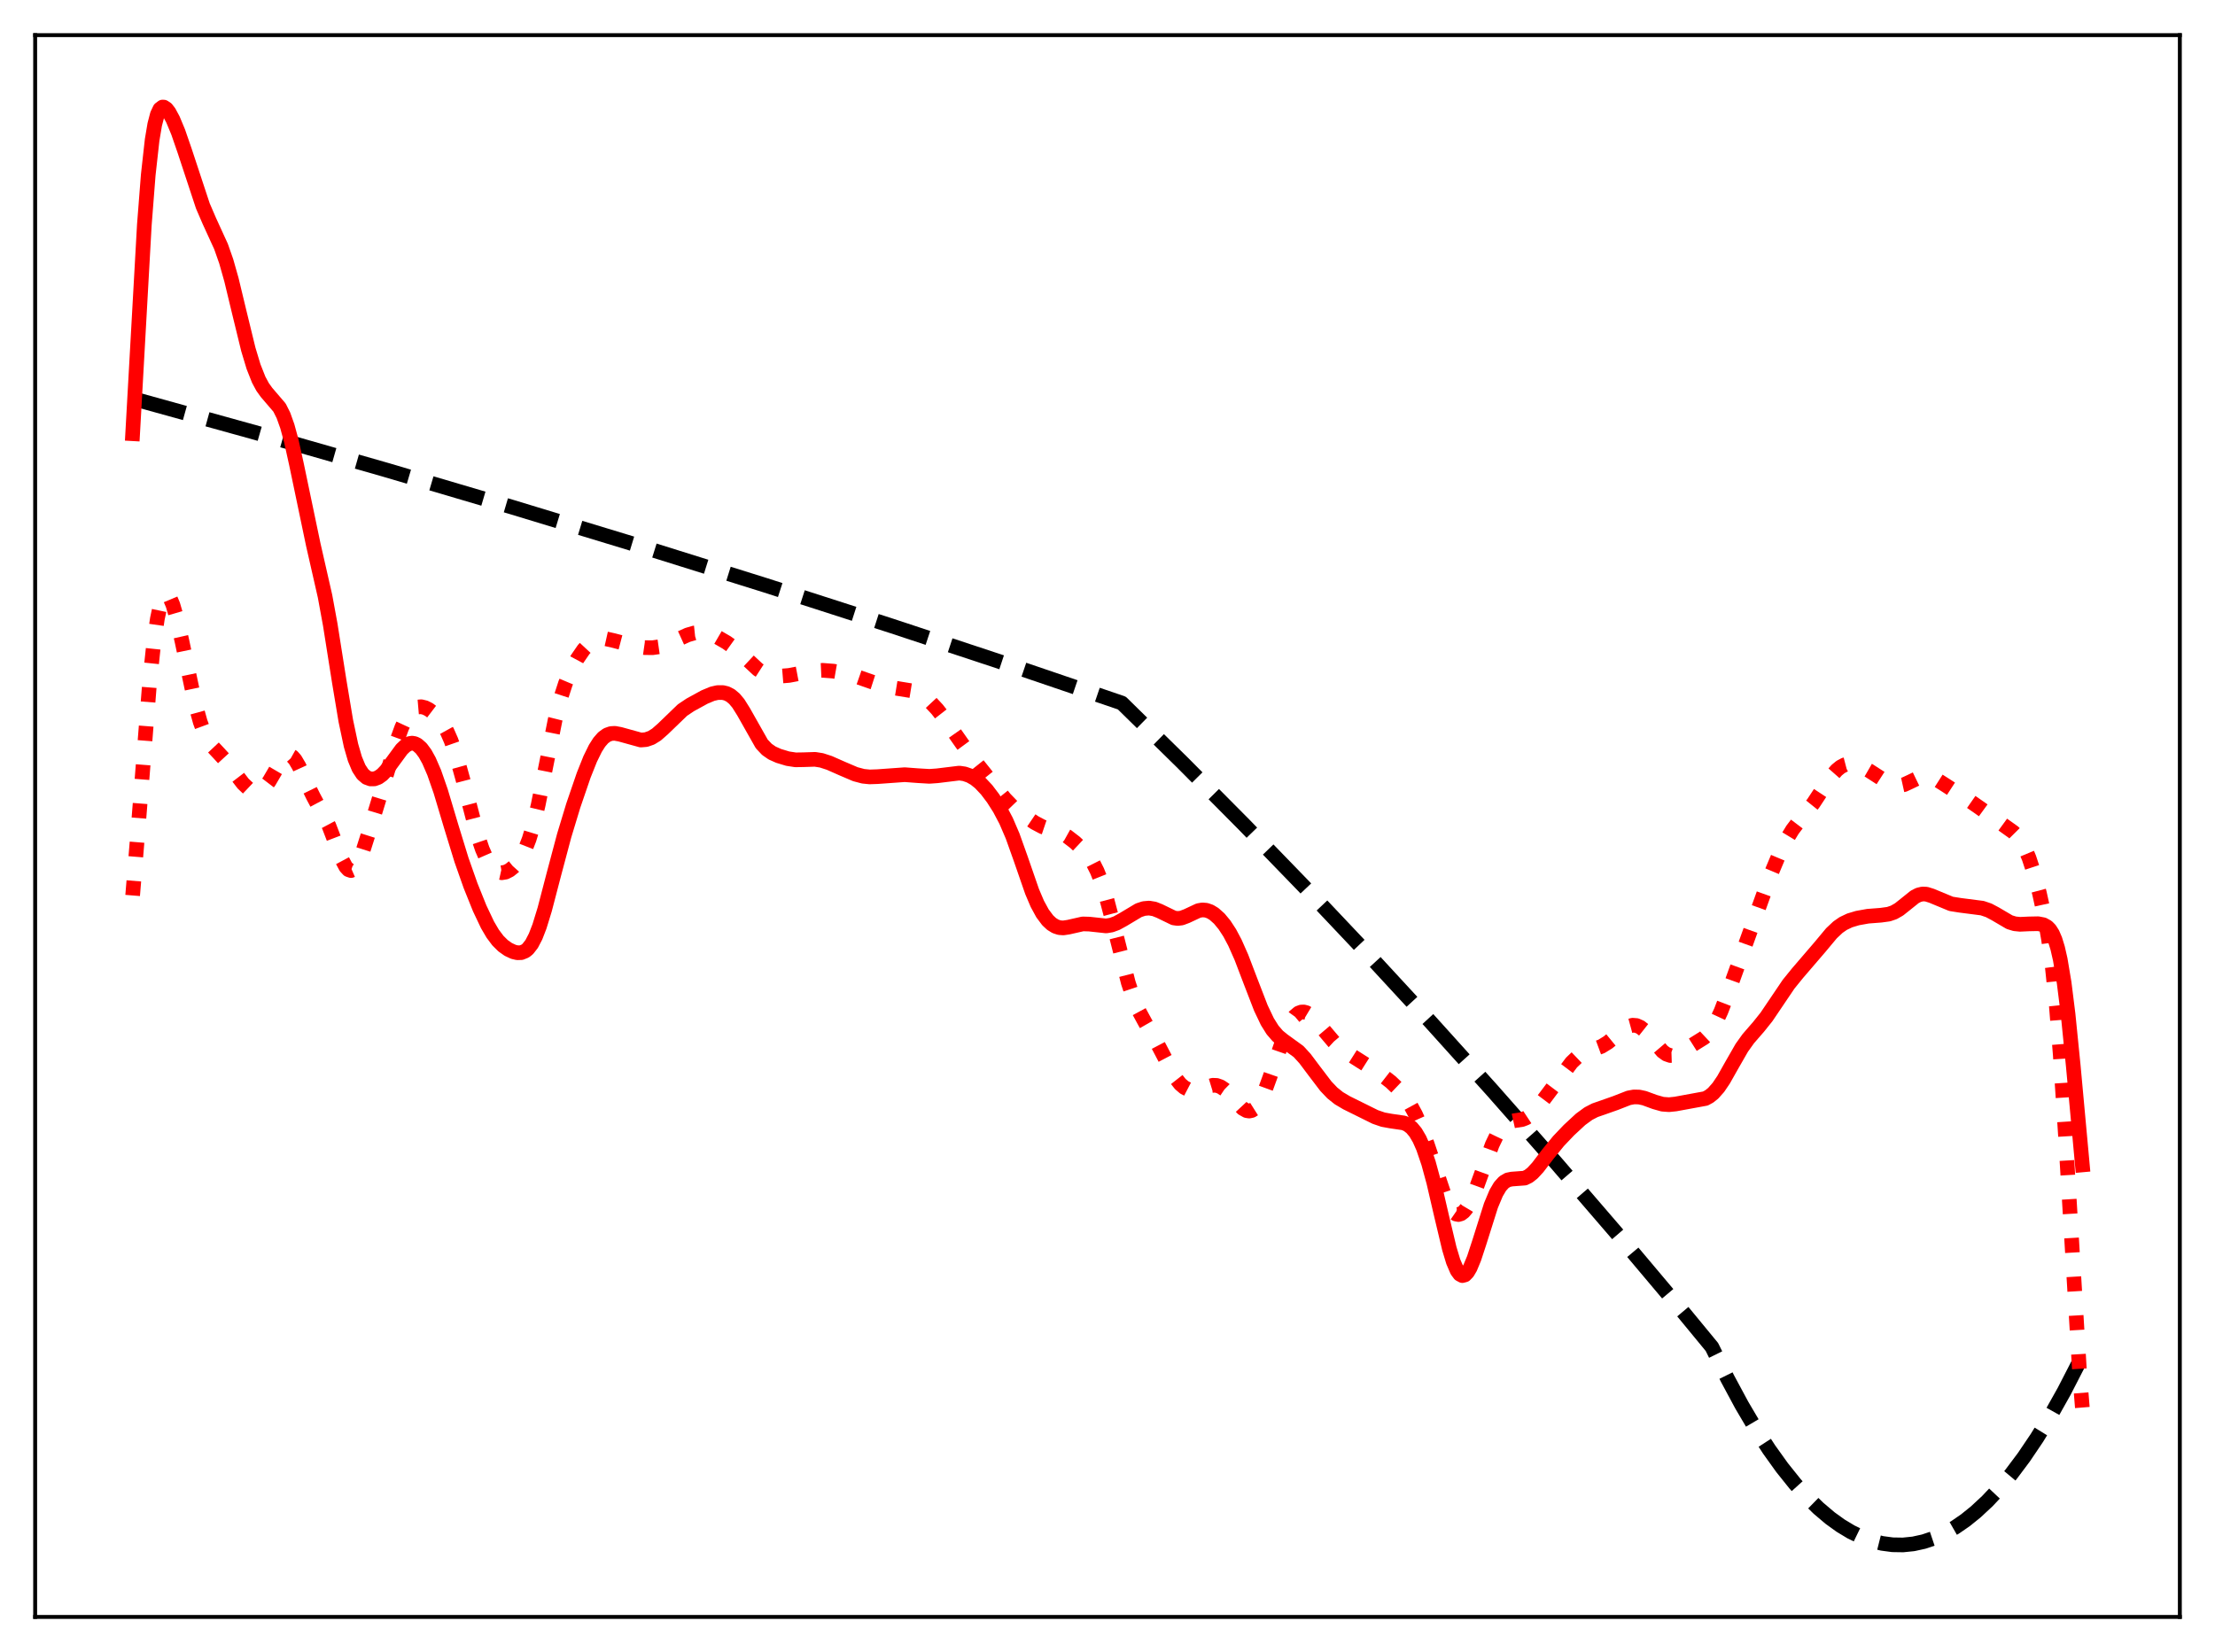 <?xml version="1.0" encoding="utf-8" standalone="no"?>
<!DOCTYPE svg PUBLIC "-//W3C//DTD SVG 1.1//EN"
  "http://www.w3.org/Graphics/SVG/1.1/DTD/svg11.dtd">
<svg xmlns:xlink="http://www.w3.org/1999/xlink" width="453.6pt" height="338.4pt" viewBox="0 0 453.6 338.4" xmlns="http://www.w3.org/2000/svg" version="1.1">
 <defs>
  <style type="text/css">*{stroke-linejoin: round; stroke-linecap: butt}</style>
 </defs>
 <g id="figure_1">
  <g id="patch_1">
   <path d="M 0 338.4 
L 453.6 338.4 
L 453.6 0 
L 0 0 
z
" style="fill: #ffffff"/>
  </g>
  <g id="axes_1">
   <g id="patch_2">
    <path d="M 7.2 331.2 
L 446.4 331.2 
L 446.4 7.2 
L 7.2 7.2 
z
" style="fill: #ffffff"/>
   </g>
   <g id="matplotlib.axis_1"/>
   <g id="matplotlib.axis_2"/>
   <g id="line2d_1">
    <path d="M 27.164 81.636 
L 52.717 88.721 
L 78.803 96.186 
L 104.623 103.805 
L 130.708 111.736 
L 156.794 119.901 
L 182.614 128.213 
L 208.7 136.844 
L 229.728 144.002 
L 242.239 156.291 
L 254.749 168.895 
L 267.26 181.813 
L 280.036 195.331 
L 292.813 209.176 
L 305.59 223.35 
L 318.633 238.157 
L 331.676 253.306 
L 344.719 268.797 
L 350.575 275.91 
L 353.769 282.385 
L 356.697 287.827 
L 359.625 292.796 
L 362.287 296.902 
L 364.948 300.618 
L 367.61 303.943 
L 370.006 306.601 
L 372.401 308.943 
L 374.797 310.968 
L 376.927 312.502 
L 379.056 313.787 
L 381.185 314.821 
L 383.315 315.605 
L 385.444 316.139 
L 387.574 316.422 
L 389.703 316.456 
L 391.833 316.239 
L 393.962 315.773 
L 396.092 315.056 
L 398.221 314.089 
L 400.351 312.872 
L 402.48 311.405 
L 404.609 309.688 
L 407.005 307.457 
L 409.401 304.909 
L 411.796 302.045 
L 414.458 298.491 
L 417.12 294.547 
L 419.782 290.212 
L 422.71 284.991 
L 425.638 279.298 
L 426.436 277.664 
L 426.436 277.664 
" clip-path="url(#pc101d81089)" style="fill: none; stroke-dasharray: 11.1,4.8; stroke-dashoffset: 0; stroke: #000000; stroke-width: 3"/>
   </g>
   <g id="line2d_2">
    <path d="M 27.164 183.422 
L 28.228 170.444 
L 30.624 139.93 
L 31.423 132.303 
L 32.221 126.763 
L 32.753 124.263 
L 33.286 122.677 
L 33.818 121.938 
L 34.084 121.86 
L 34.351 121.961 
L 34.883 122.652 
L 35.415 123.914 
L 36.214 126.66 
L 37.279 131.398 
L 39.94 144.035 
L 41.005 147.877 
L 41.804 150.042 
L 42.602 151.634 
L 43.401 152.785 
L 44.732 154.205 
L 46.329 155.94 
L 47.926 158.076 
L 49.789 160.508 
L 50.854 161.515 
L 51.652 161.977 
L 52.451 162.135 
L 52.983 162.05 
L 53.516 161.802 
L 54.314 161.115 
L 55.113 160.07 
L 56.444 157.795 
L 57.775 155.628 
L 58.307 155.047 
L 58.839 154.727 
L 59.372 154.709 
L 59.904 155.008 
L 60.436 155.606 
L 61.235 156.964 
L 62.832 160.461 
L 64.163 163.167 
L 67.357 169.145 
L 68.688 172.613 
L 70.019 176.064 
L 70.817 177.558 
L 71.35 178.139 
L 71.882 178.324 
L 72.415 178.094 
L 72.947 177.461 
L 73.479 176.468 
L 74.278 174.442 
L 75.609 170.256 
L 81.199 151.962 
L 82.263 149.05 
L 83.062 147.319 
L 83.86 146.047 
L 84.659 145.233 
L 85.457 144.829 
L 86.256 144.76 
L 87.055 144.954 
L 87.853 145.355 
L 88.918 146.166 
L 89.983 147.31 
L 90.781 148.444 
L 91.58 149.887 
L 92.378 151.706 
L 93.443 154.785 
L 94.774 159.581 
L 97.702 170.806 
L 98.767 173.941 
L 99.565 175.763 
L 100.364 177.128 
L 101.162 178.059 
L 101.961 178.592 
L 102.759 178.769 
L 103.558 178.634 
L 104.356 178.231 
L 105.155 177.588 
L 105.953 176.703 
L 106.752 175.528 
L 107.551 173.975 
L 108.349 171.933 
L 109.148 169.31 
L 110.212 164.878 
L 111.543 158.202 
L 113.673 147.502 
L 114.737 143.265 
L 115.802 139.981 
L 116.867 137.453 
L 118.198 134.98 
L 119.529 133.043 
L 120.593 131.899 
L 121.392 131.311 
L 122.191 130.954 
L 122.989 130.801 
L 124.054 130.843 
L 125.651 131.202 
L 130.176 132.389 
L 132.039 132.656 
L 133.636 132.672 
L 134.967 132.48 
L 136.298 132.081 
L 138.161 131.258 
L 140.823 130.05 
L 142.154 129.661 
L 143.485 129.521 
L 144.55 129.627 
L 145.615 129.927 
L 146.945 130.523 
L 148.809 131.606 
L 150.672 132.939 
L 152.269 134.371 
L 155.197 137.107 
L 156.262 137.793 
L 157.327 138.228 
L 158.391 138.445 
L 159.722 138.504 
L 161.585 138.35 
L 163.981 137.896 
L 166.643 137.393 
L 168.506 137.305 
L 170.636 137.47 
L 172.765 137.841 
L 175.161 138.491 
L 178.621 139.7 
L 181.283 140.559 
L 183.146 140.917 
L 186.607 141.482 
L 187.937 141.981 
L 189.268 142.765 
L 190.599 143.873 
L 191.93 145.3 
L 193.527 147.348 
L 196.988 152.286 
L 199.649 155.907 
L 205.772 163.581 
L 207.369 165.237 
L 208.966 166.53 
L 211.894 168.508 
L 213.491 169.353 
L 215.088 169.893 
L 217.217 170.578 
L 218.548 171.32 
L 220.145 172.549 
L 222.009 174.298 
L 223.073 175.581 
L 223.872 176.824 
L 224.671 178.409 
L 225.469 180.401 
L 226.534 183.721 
L 227.865 188.756 
L 231.059 201.3 
L 232.124 204.499 
L 233.188 207.014 
L 234.519 209.466 
L 237.181 214.094 
L 240.641 220.684 
L 241.706 222.043 
L 242.505 222.73 
L 243.303 223.146 
L 244.102 223.321 
L 244.9 223.293 
L 245.965 223.026 
L 248.361 222.298 
L 249.159 222.328 
L 249.958 222.605 
L 250.756 223.141 
L 251.821 224.184 
L 254.483 227.047 
L 255.281 227.496 
L 255.814 227.584 
L 256.346 227.47 
L 256.879 227.134 
L 257.411 226.565 
L 258.209 225.277 
L 259.008 223.512 
L 260.073 220.597 
L 263.267 211.422 
L 264.332 209.282 
L 265.13 208.173 
L 265.929 207.508 
L 266.461 207.305 
L 266.993 207.282 
L 267.526 207.425 
L 268.324 207.905 
L 269.389 208.923 
L 270.986 210.869 
L 273.116 213.383 
L 274.447 214.612 
L 276.044 215.741 
L 282.698 219.959 
L 284.828 221.62 
L 286.425 223.14 
L 287.756 224.74 
L 288.82 226.332 
L 289.885 228.29 
L 290.95 230.694 
L 292.281 234.371 
L 296.273 246.238 
L 297.072 247.666 
L 297.604 248.302 
L 298.137 248.673 
L 298.669 248.779 
L 299.201 248.625 
L 299.734 248.225 
L 300.266 247.593 
L 301.065 246.25 
L 302.129 243.855 
L 303.727 239.473 
L 305.59 234.45 
L 306.655 232.232 
L 307.453 231.033 
L 308.252 230.24 
L 309.05 229.795 
L 310.115 229.556 
L 311.712 229.313 
L 312.511 228.997 
L 313.309 228.469 
L 314.374 227.438 
L 315.705 225.774 
L 321.827 217.64 
L 322.892 216.624 
L 323.956 215.898 
L 325.287 215.326 
L 327.949 214.34 
L 329.28 213.522 
L 330.877 212.213 
L 332.74 210.67 
L 333.539 210.218 
L 334.337 209.999 
L 335.136 210.061 
L 335.935 210.419 
L 336.733 211.051 
L 337.798 212.217 
L 340.46 215.348 
L 341.258 215.924 
L 342.057 216.203 
L 342.855 216.177 
L 343.654 215.889 
L 344.985 215.066 
L 347.114 213.715 
L 348.977 212.555 
L 349.776 211.806 
L 350.575 210.778 
L 351.373 209.428 
L 352.438 207.138 
L 353.769 203.669 
L 362.553 179.289 
L 364.416 174.849 
L 365.747 172.151 
L 367.078 169.96 
L 368.409 168.201 
L 371.337 164.548 
L 373.2 161.714 
L 375.063 158.964 
L 376.128 157.754 
L 376.927 157.101 
L 377.725 156.676 
L 378.524 156.467 
L 379.322 156.449 
L 380.387 156.667 
L 381.452 157.101 
L 382.783 157.868 
L 387.041 160.612 
L 388.106 160.914 
L 388.905 160.942 
L 389.969 160.707 
L 391.3 160.087 
L 393.164 159.187 
L 393.962 159.003 
L 394.761 159.007 
L 395.559 159.198 
L 396.624 159.689 
L 398.487 160.875 
L 403.545 164.167 
L 405.94 165.838 
L 410.465 169.134 
L 412.329 170.464 
L 413.127 171.271 
L 413.926 172.367 
L 414.724 173.844 
L 415.523 175.758 
L 416.588 178.992 
L 417.652 182.97 
L 418.717 187.844 
L 419.516 192.452 
L 420.314 198.376 
L 421.113 206.13 
L 421.911 216.065 
L 422.976 232.585 
L 425.904 281.798 
L 426.436 288.355 
L 426.436 288.355 
" clip-path="url(#pc101d81089)" style="fill: none; stroke-dasharray: 3,4.95; stroke-dashoffset: 0; stroke: #ff0000; stroke-width: 3"/>
   </g>
   <g id="line2d_3">
    <path d="M 27.164 88.841 
L 29.559 46.059 
L 30.358 35.821 
L 31.156 28.651 
L 31.689 25.49 
L 32.221 23.448 
L 32.753 22.327 
L 33.286 21.927 
L 33.552 21.94 
L 34.084 22.295 
L 34.617 22.987 
L 35.415 24.469 
L 36.48 27.026 
L 37.811 30.879 
L 41.537 42.169 
L 42.868 45.258 
L 45.264 50.497 
L 46.329 53.531 
L 47.393 57.288 
L 48.991 63.927 
L 50.854 71.563 
L 51.919 75.095 
L 52.983 77.785 
L 53.782 79.268 
L 54.58 80.379 
L 57.242 83.488 
L 58.041 85.078 
L 58.839 87.313 
L 59.638 90.243 
L 60.703 95.058 
L 64.163 111.601 
L 66.559 122.118 
L 67.623 127.916 
L 69.487 139.68 
L 70.817 147.656 
L 71.882 152.685 
L 72.681 155.44 
L 73.479 157.357 
L 74.278 158.574 
L 75.076 159.259 
L 75.875 159.553 
L 76.673 159.539 
L 77.472 159.244 
L 78.271 158.671 
L 79.069 157.834 
L 80.4 156.022 
L 82.263 153.481 
L 83.062 152.727 
L 83.86 152.301 
L 84.393 152.221 
L 84.925 152.311 
L 85.457 152.571 
L 86.256 153.278 
L 87.055 154.357 
L 87.853 155.798 
L 88.918 158.254 
L 90.249 162.079 
L 92.378 169.202 
L 94.508 176.142 
L 96.371 181.427 
L 98.234 186.058 
L 99.831 189.43 
L 100.896 191.246 
L 101.961 192.667 
L 103.025 193.721 
L 104.09 194.473 
L 105.155 194.969 
L 105.953 195.157 
L 106.752 195.131 
L 107.551 194.809 
L 108.083 194.382 
L 108.881 193.357 
L 109.68 191.818 
L 110.479 189.755 
L 111.543 186.295 
L 113.407 179.154 
L 115.536 171.156 
L 117.399 165.017 
L 119.529 158.795 
L 120.86 155.46 
L 121.924 153.292 
L 122.723 152.034 
L 123.521 151.119 
L 124.32 150.538 
L 125.119 150.255 
L 125.917 150.21 
L 126.982 150.409 
L 131.241 151.585 
L 132.305 151.495 
L 133.37 151.126 
L 134.435 150.468 
L 135.766 149.301 
L 139.759 145.446 
L 141.356 144.378 
L 144.284 142.774 
L 145.881 142.107 
L 146.945 141.865 
L 148.01 141.856 
L 148.809 142.049 
L 149.607 142.46 
L 150.406 143.132 
L 151.204 144.091 
L 152.269 145.787 
L 155.996 152.376 
L 157.06 153.504 
L 158.125 154.241 
L 159.456 154.834 
L 161.319 155.397 
L 162.916 155.641 
L 164.513 155.616 
L 166.909 155.538 
L 168.24 155.749 
L 169.837 156.267 
L 172.499 157.443 
L 175.161 158.579 
L 176.758 159.002 
L 178.089 159.137 
L 179.686 159.082 
L 185.276 158.681 
L 187.937 158.881 
L 190.333 159.023 
L 191.93 158.908 
L 196.455 158.356 
L 197.52 158.514 
L 198.585 158.884 
L 199.649 159.493 
L 200.714 160.352 
L 202.045 161.768 
L 203.376 163.527 
L 204.707 165.621 
L 206.038 168.144 
L 207.369 171.244 
L 208.966 175.716 
L 211.361 182.627 
L 212.426 185.129 
L 213.491 187.088 
L 214.556 188.512 
L 215.354 189.258 
L 216.153 189.751 
L 216.951 190.013 
L 217.75 190.071 
L 218.815 189.911 
L 221.743 189.248 
L 223.073 189.287 
L 226.534 189.661 
L 227.599 189.481 
L 228.663 189.092 
L 229.994 188.362 
L 233.188 186.45 
L 234.253 186.1 
L 235.318 186.005 
L 236.383 186.183 
L 237.447 186.604 
L 240.375 188.023 
L 241.174 188.135 
L 241.972 188.041 
L 243.037 187.64 
L 245.433 186.517 
L 246.231 186.38 
L 247.03 186.447 
L 247.828 186.727 
L 248.627 187.213 
L 249.692 188.162 
L 250.756 189.446 
L 251.821 191.077 
L 252.886 193.076 
L 254.217 196.083 
L 256.08 200.964 
L 258.209 206.476 
L 259.54 209.273 
L 260.605 210.975 
L 261.67 212.206 
L 262.735 213.076 
L 265.929 215.391 
L 267.26 216.851 
L 269.123 219.337 
L 271.519 222.486 
L 272.849 223.881 
L 274.18 224.946 
L 275.777 225.891 
L 281.633 228.792 
L 283.231 229.341 
L 284.828 229.631 
L 287.489 230.018 
L 288.288 230.381 
L 289.087 231.004 
L 289.885 231.963 
L 290.684 233.322 
L 291.482 235.126 
L 292.547 238.256 
L 293.612 242.175 
L 295.209 249.058 
L 296.806 255.768 
L 297.604 258.414 
L 298.403 260.272 
L 298.935 260.996 
L 299.468 261.285 
L 300 261.144 
L 300.532 260.597 
L 301.065 259.689 
L 301.863 257.77 
L 302.928 254.525 
L 305.324 246.932 
L 306.388 244.392 
L 307.187 243.032 
L 307.985 242.149 
L 308.784 241.68 
L 309.583 241.515 
L 312.244 241.316 
L 313.043 240.92 
L 313.841 240.287 
L 314.906 239.135 
L 317.036 236.343 
L 319.165 233.728 
L 321.295 231.492 
L 323.69 229.273 
L 325.287 228.106 
L 326.618 227.417 
L 328.481 226.77 
L 330.877 225.924 
L 333.539 224.885 
L 334.604 224.688 
L 335.668 224.71 
L 336.733 224.94 
L 338.863 225.721 
L 340.46 226.176 
L 341.791 226.276 
L 343.121 226.139 
L 349.244 225.015 
L 350.042 224.577 
L 350.841 223.937 
L 351.905 222.734 
L 352.97 221.156 
L 354.567 218.325 
L 356.697 214.61 
L 358.028 212.751 
L 360.157 210.296 
L 361.754 208.296 
L 363.617 205.538 
L 366.279 201.596 
L 368.143 199.298 
L 372.668 194.029 
L 375.063 191.159 
L 376.394 189.909 
L 377.459 189.169 
L 378.79 188.533 
L 380.387 188.055 
L 382.516 187.673 
L 385.178 187.467 
L 386.775 187.247 
L 387.84 186.882 
L 388.905 186.27 
L 390.236 185.211 
L 392.099 183.717 
L 392.897 183.306 
L 393.696 183.117 
L 394.495 183.153 
L 395.559 183.486 
L 399.552 185.141 
L 401.415 185.436 
L 405.94 186.019 
L 407.271 186.472 
L 408.602 187.179 
L 411.53 188.898 
L 412.595 189.22 
L 413.66 189.329 
L 415.523 189.245 
L 417.386 189.208 
L 418.451 189.416 
L 419.249 189.861 
L 419.782 190.404 
L 420.314 191.243 
L 420.847 192.476 
L 421.379 194.208 
L 421.911 196.541 
L 422.71 201.323 
L 423.508 207.706 
L 424.573 218.316 
L 426.436 238.615 
L 426.436 238.615 
" clip-path="url(#pc101d81089)" style="fill: none; stroke: #ff0000; stroke-width: 3; stroke-linecap: square"/>
   </g>
   <g id="patch_3">
    <path d="M 7.2 331.2 
L 7.2 7.2 
" style="fill: none; stroke: #000000; stroke-width: 0.8; stroke-linejoin: miter; stroke-linecap: square"/>
   </g>
   <g id="patch_4">
    <path d="M 446.4 331.2 
L 446.4 7.2 
" style="fill: none; stroke: #000000; stroke-width: 0.8; stroke-linejoin: miter; stroke-linecap: square"/>
   </g>
   <g id="patch_5">
    <path d="M 7.2 331.2 
L 446.4 331.2 
" style="fill: none; stroke: #000000; stroke-width: 0.8; stroke-linejoin: miter; stroke-linecap: square"/>
   </g>
   <g id="patch_6">
    <path d="M 7.2 7.2 
L 446.4 7.2 
" style="fill: none; stroke: #000000; stroke-width: 0.8; stroke-linejoin: miter; stroke-linecap: square"/>
   </g>
  </g>
 </g>
 <defs>
  <clipPath id="pc101d81089">
   <rect x="7.2" y="7.2" width="439.2" height="324"/>
  </clipPath>
 </defs>
</svg>
